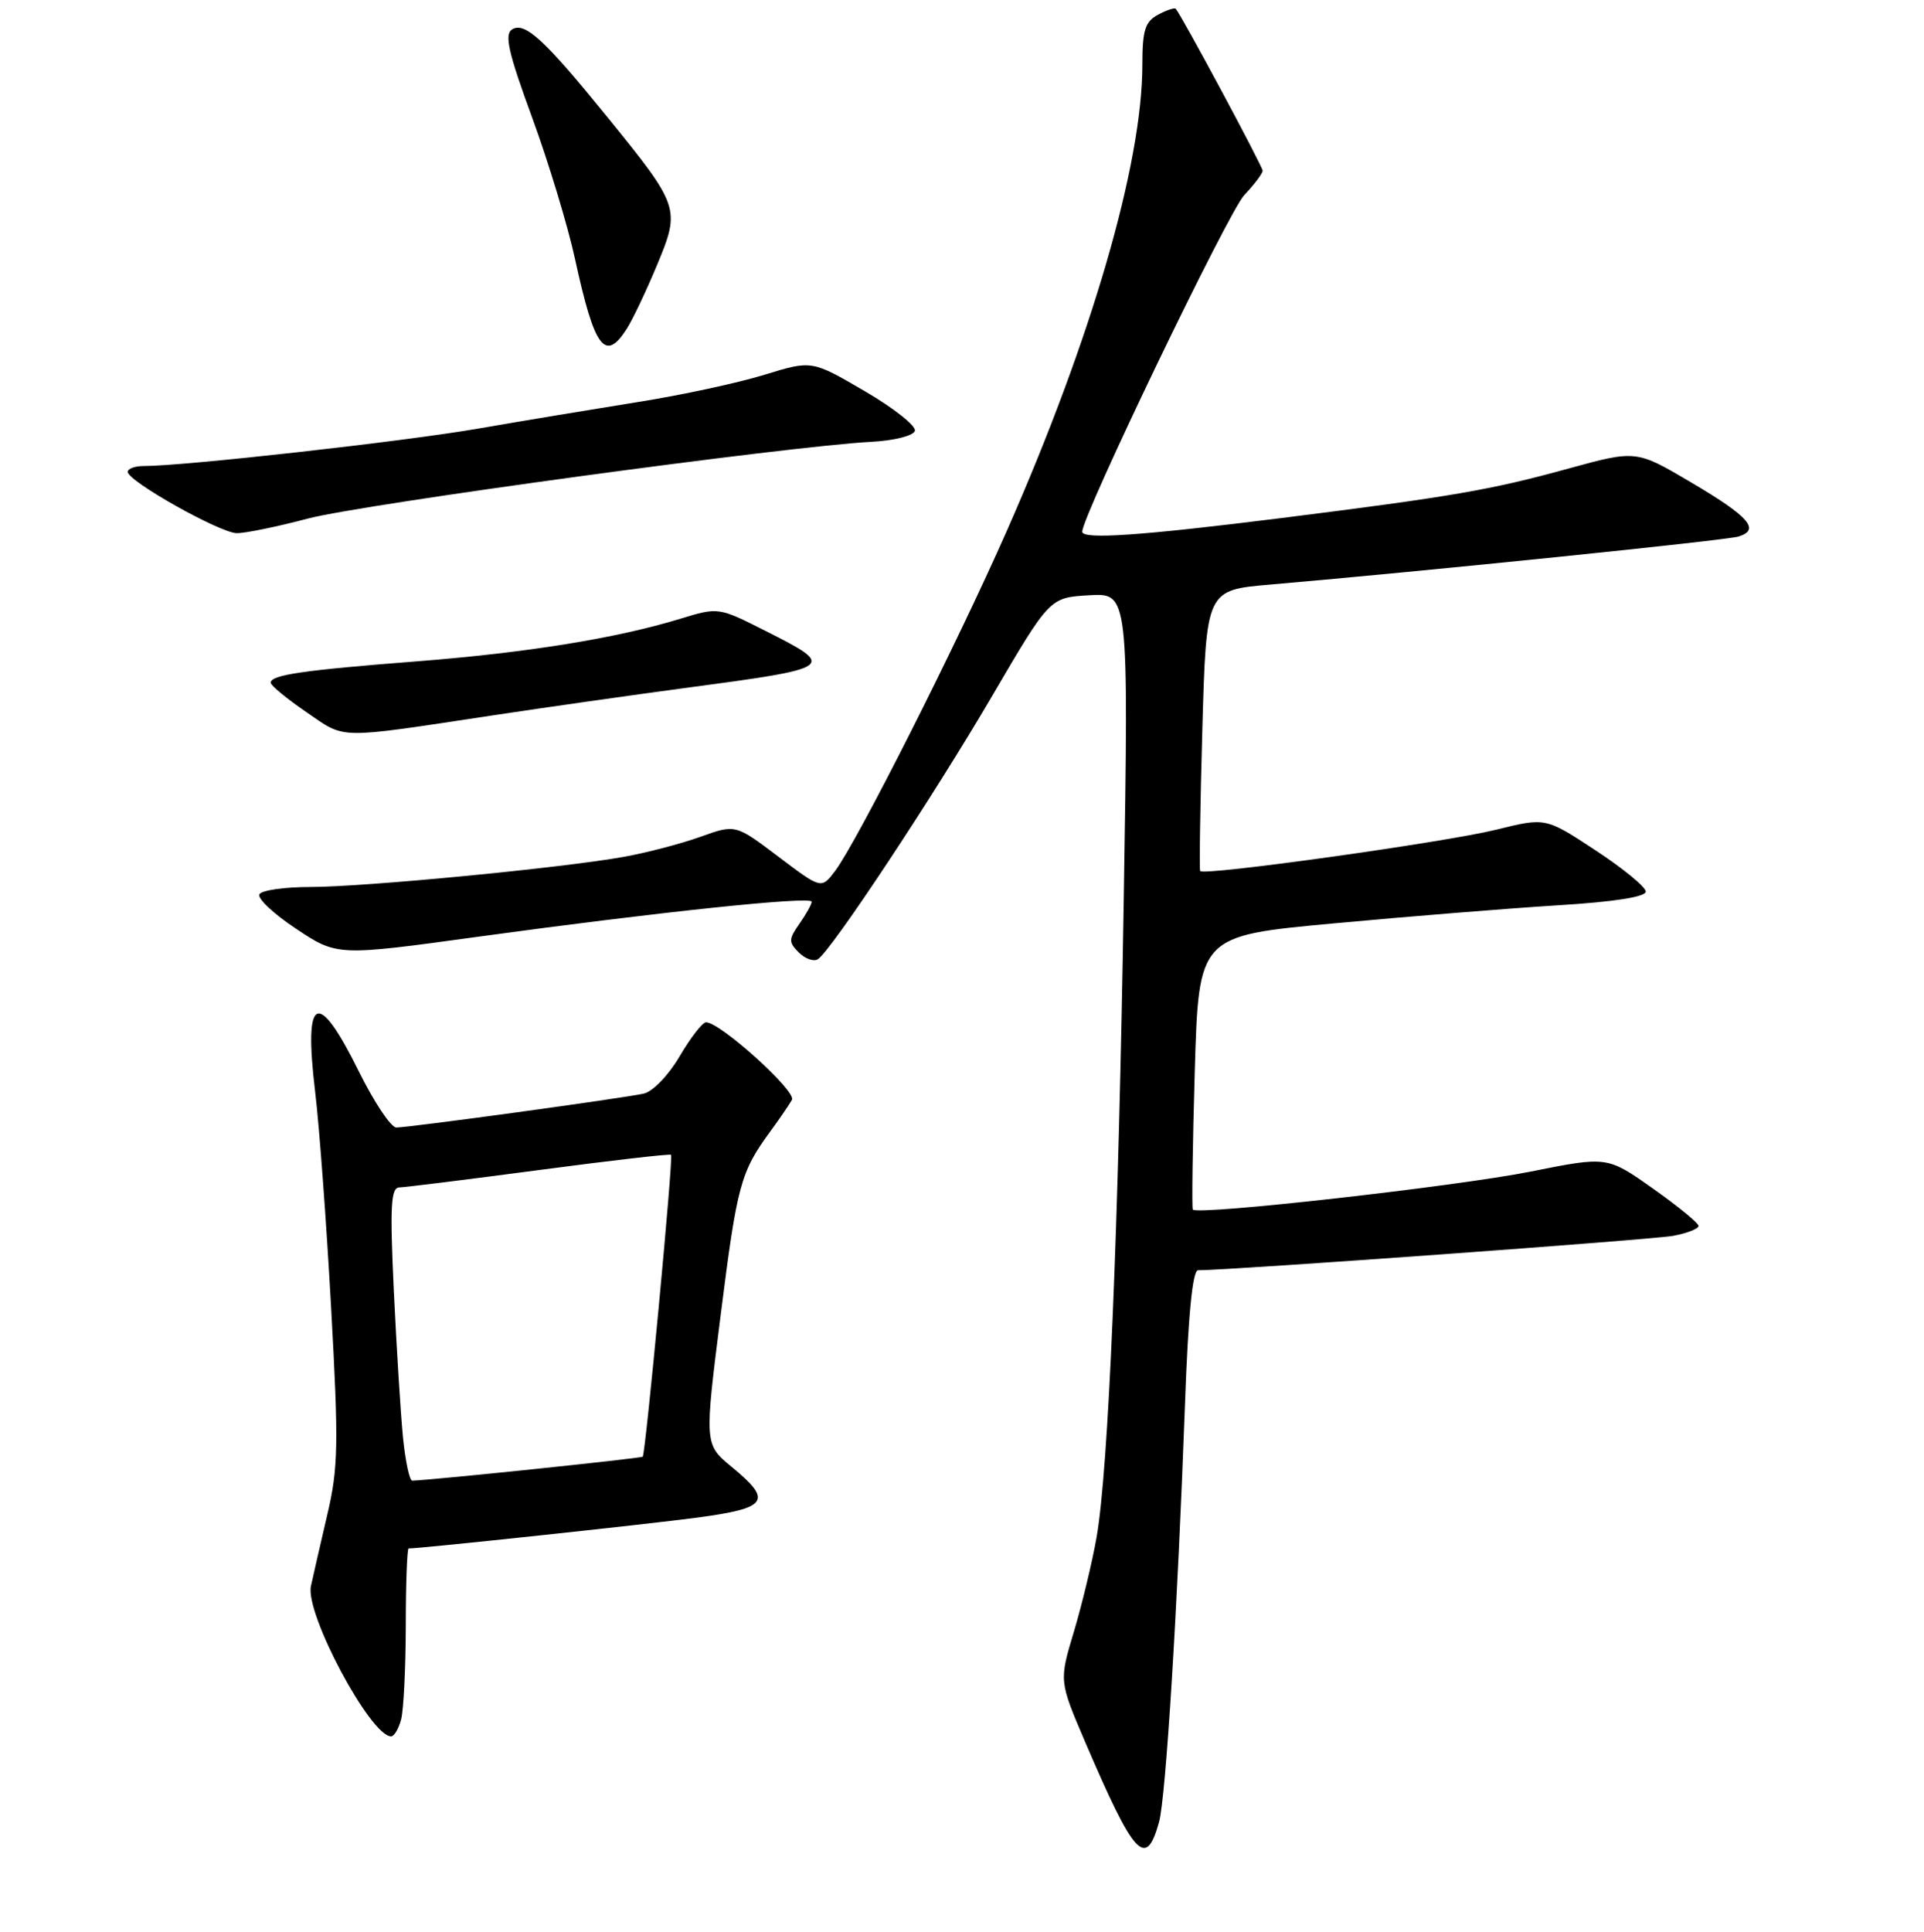 <?xml version="1.0" encoding="UTF-8" standalone="no"?>
<!DOCTYPE svg PUBLIC "-//W3C//DTD SVG 1.1//EN" "http://www.w3.org/Graphics/SVG/1.1/DTD/svg11.dtd" >
<svg xmlns="http://www.w3.org/2000/svg" xmlns:xlink="http://www.w3.org/1999/xlink" version="1.1" viewBox="0 0 256 257">
 <g >
 <path fill="currentColor"
d=" M 154.21 242.43 C 155.12 239.18 156.68 214.04 157.67 186.75 C 158.09 174.95 158.68 169.00 159.40 168.99 C 163.98 168.97 219.98 164.91 222.63 164.41 C 224.48 164.06 226.00 163.47 226.00 163.09 C 226.00 162.71 223.27 160.47 219.92 158.11 C 213.85 153.82 213.85 153.82 203.67 155.86 C 193.75 157.84 159.25 161.72 158.71 160.91 C 158.57 160.68 158.68 152.40 158.97 142.50 C 159.50 124.50 159.50 124.50 177.50 122.84 C 187.40 121.92 200.79 120.84 207.25 120.44 C 214.77 119.98 218.99 119.32 218.98 118.61 C 218.97 118.00 215.96 115.53 212.30 113.13 C 205.65 108.75 205.65 108.75 199.07 110.38 C 192.26 112.06 160.11 116.55 159.69 115.88 C 159.56 115.67 159.69 107.17 159.98 97.00 C 160.50 78.50 160.50 78.50 169.00 77.77 C 189.53 76.00 229.66 71.89 231.31 71.38 C 234.26 70.48 232.75 68.74 225.02 64.18 C 217.70 59.86 217.70 59.86 208.60 62.36 C 198.32 65.19 193.17 66.07 170.50 68.92 C 151.83 71.26 144.00 71.80 144.00 70.74 C 144.00 68.58 163.47 28.13 165.56 25.95 C 166.90 24.54 168.00 23.08 168.00 22.71 C 168.00 22.14 157.32 2.23 156.44 1.17 C 156.29 0.99 155.23 1.34 154.09 1.95 C 152.36 2.88 152.00 4.02 152.00 8.63 C 152.00 21.79 145.21 45.14 133.95 70.65 C 127.29 85.75 113.99 112.08 111.10 115.89 C 109.28 118.28 109.28 118.28 103.57 113.97 C 97.86 109.65 97.86 109.65 93.18 111.33 C 90.61 112.25 86.03 113.45 83.00 113.99 C 74.95 115.45 48.49 118.00 41.31 118.00 C 37.90 118.00 34.85 118.43 34.52 118.96 C 34.19 119.50 36.39 121.57 39.40 123.56 C 44.87 127.20 44.87 127.20 63.69 124.61 C 87.49 121.34 108.00 119.19 108.00 119.96 C 108.00 120.29 107.27 121.60 106.38 122.87 C 104.92 124.95 104.91 125.34 106.28 126.71 C 107.12 127.55 108.26 127.96 108.81 127.62 C 110.56 126.54 124.20 105.94 132.06 92.50 C 139.67 79.50 139.67 79.50 144.92 79.19 C 150.17 78.89 150.17 78.89 149.53 119.19 C 148.82 163.99 147.49 195.41 145.91 204.50 C 145.33 207.80 143.97 213.45 142.89 217.07 C 140.92 223.63 140.92 223.63 144.36 231.68 C 150.93 247.01 152.46 248.69 154.21 242.43 Z  M 53.37 228.75 C 53.70 227.51 53.98 221.89 53.99 216.25 C 53.99 210.61 54.17 206.00 54.37 206.00 C 56.02 206.00 86.24 202.77 92.75 201.90 C 102.20 200.63 102.86 199.68 97.36 195.15 C 93.72 192.15 93.72 192.15 95.89 174.95 C 98.08 157.60 98.53 155.93 102.51 150.50 C 103.72 148.85 105.00 146.97 105.37 146.32 C 106.01 145.19 95.84 136.00 93.95 136.00 C 93.47 136.00 91.90 138.03 90.44 140.51 C 88.97 143.03 86.86 145.22 85.65 145.49 C 82.93 146.10 54.45 150.00 52.73 150.00 C 52.02 150.00 49.77 146.62 47.73 142.50 C 42.26 131.45 40.38 132.33 41.93 145.21 C 42.48 149.77 43.44 162.72 44.06 174.00 C 45.07 192.16 45.01 195.30 43.55 201.50 C 42.65 205.35 41.67 209.64 41.37 211.02 C 40.60 214.70 49.30 231.00 52.04 231.00 C 52.44 231.00 53.04 229.99 53.37 228.75 Z  M 65.50 95.18 C 72.65 94.10 84.12 92.47 91.00 91.55 C 111.25 88.85 111.40 88.75 101.79 83.90 C 95.61 80.78 95.57 80.77 90.54 82.31 C 82.05 84.91 70.17 86.83 55.50 87.98 C 40.29 89.16 35.99 89.79 36.02 90.83 C 36.03 91.20 38.17 92.96 40.77 94.74 C 46.06 98.37 44.57 98.34 65.50 95.18 Z  M 41.00 68.98 C 48.26 67.07 104.92 59.35 115.92 58.78 C 118.95 58.62 121.51 57.98 121.73 57.33 C 121.94 56.68 118.94 54.30 115.06 52.04 C 108.01 47.92 108.01 47.92 101.71 49.86 C 98.25 50.93 90.71 52.56 84.96 53.47 C 79.21 54.39 69.55 55.99 63.50 57.04 C 53.65 58.74 24.52 62.00 19.11 62.00 C 17.95 62.00 17.00 62.35 17.00 62.78 C 17.00 64.01 29.26 70.90 31.50 70.93 C 32.60 70.95 36.88 70.07 41.00 68.98 Z  M 83.39 43.75 C 84.18 42.51 86.00 38.68 87.43 35.24 C 90.55 27.73 90.46 27.46 80.70 15.44 C 72.42 5.24 69.83 2.87 68.14 3.91 C 67.09 4.57 67.63 6.98 70.80 15.62 C 72.99 21.60 75.57 30.10 76.52 34.50 C 79.10 46.35 80.51 48.26 83.39 43.75 Z  M 53.62 191.25 C 53.31 188.09 52.76 179.31 52.40 171.75 C 51.87 160.47 52.00 157.99 53.13 157.97 C 53.88 157.95 62.27 156.91 71.76 155.65 C 81.26 154.39 89.14 153.48 89.29 153.63 C 89.61 153.94 85.90 193.36 85.52 193.79 C 85.32 194.01 57.64 196.89 54.85 196.98 C 54.49 196.99 53.94 194.41 53.62 191.25 Z "/>
</g>
</svg>
